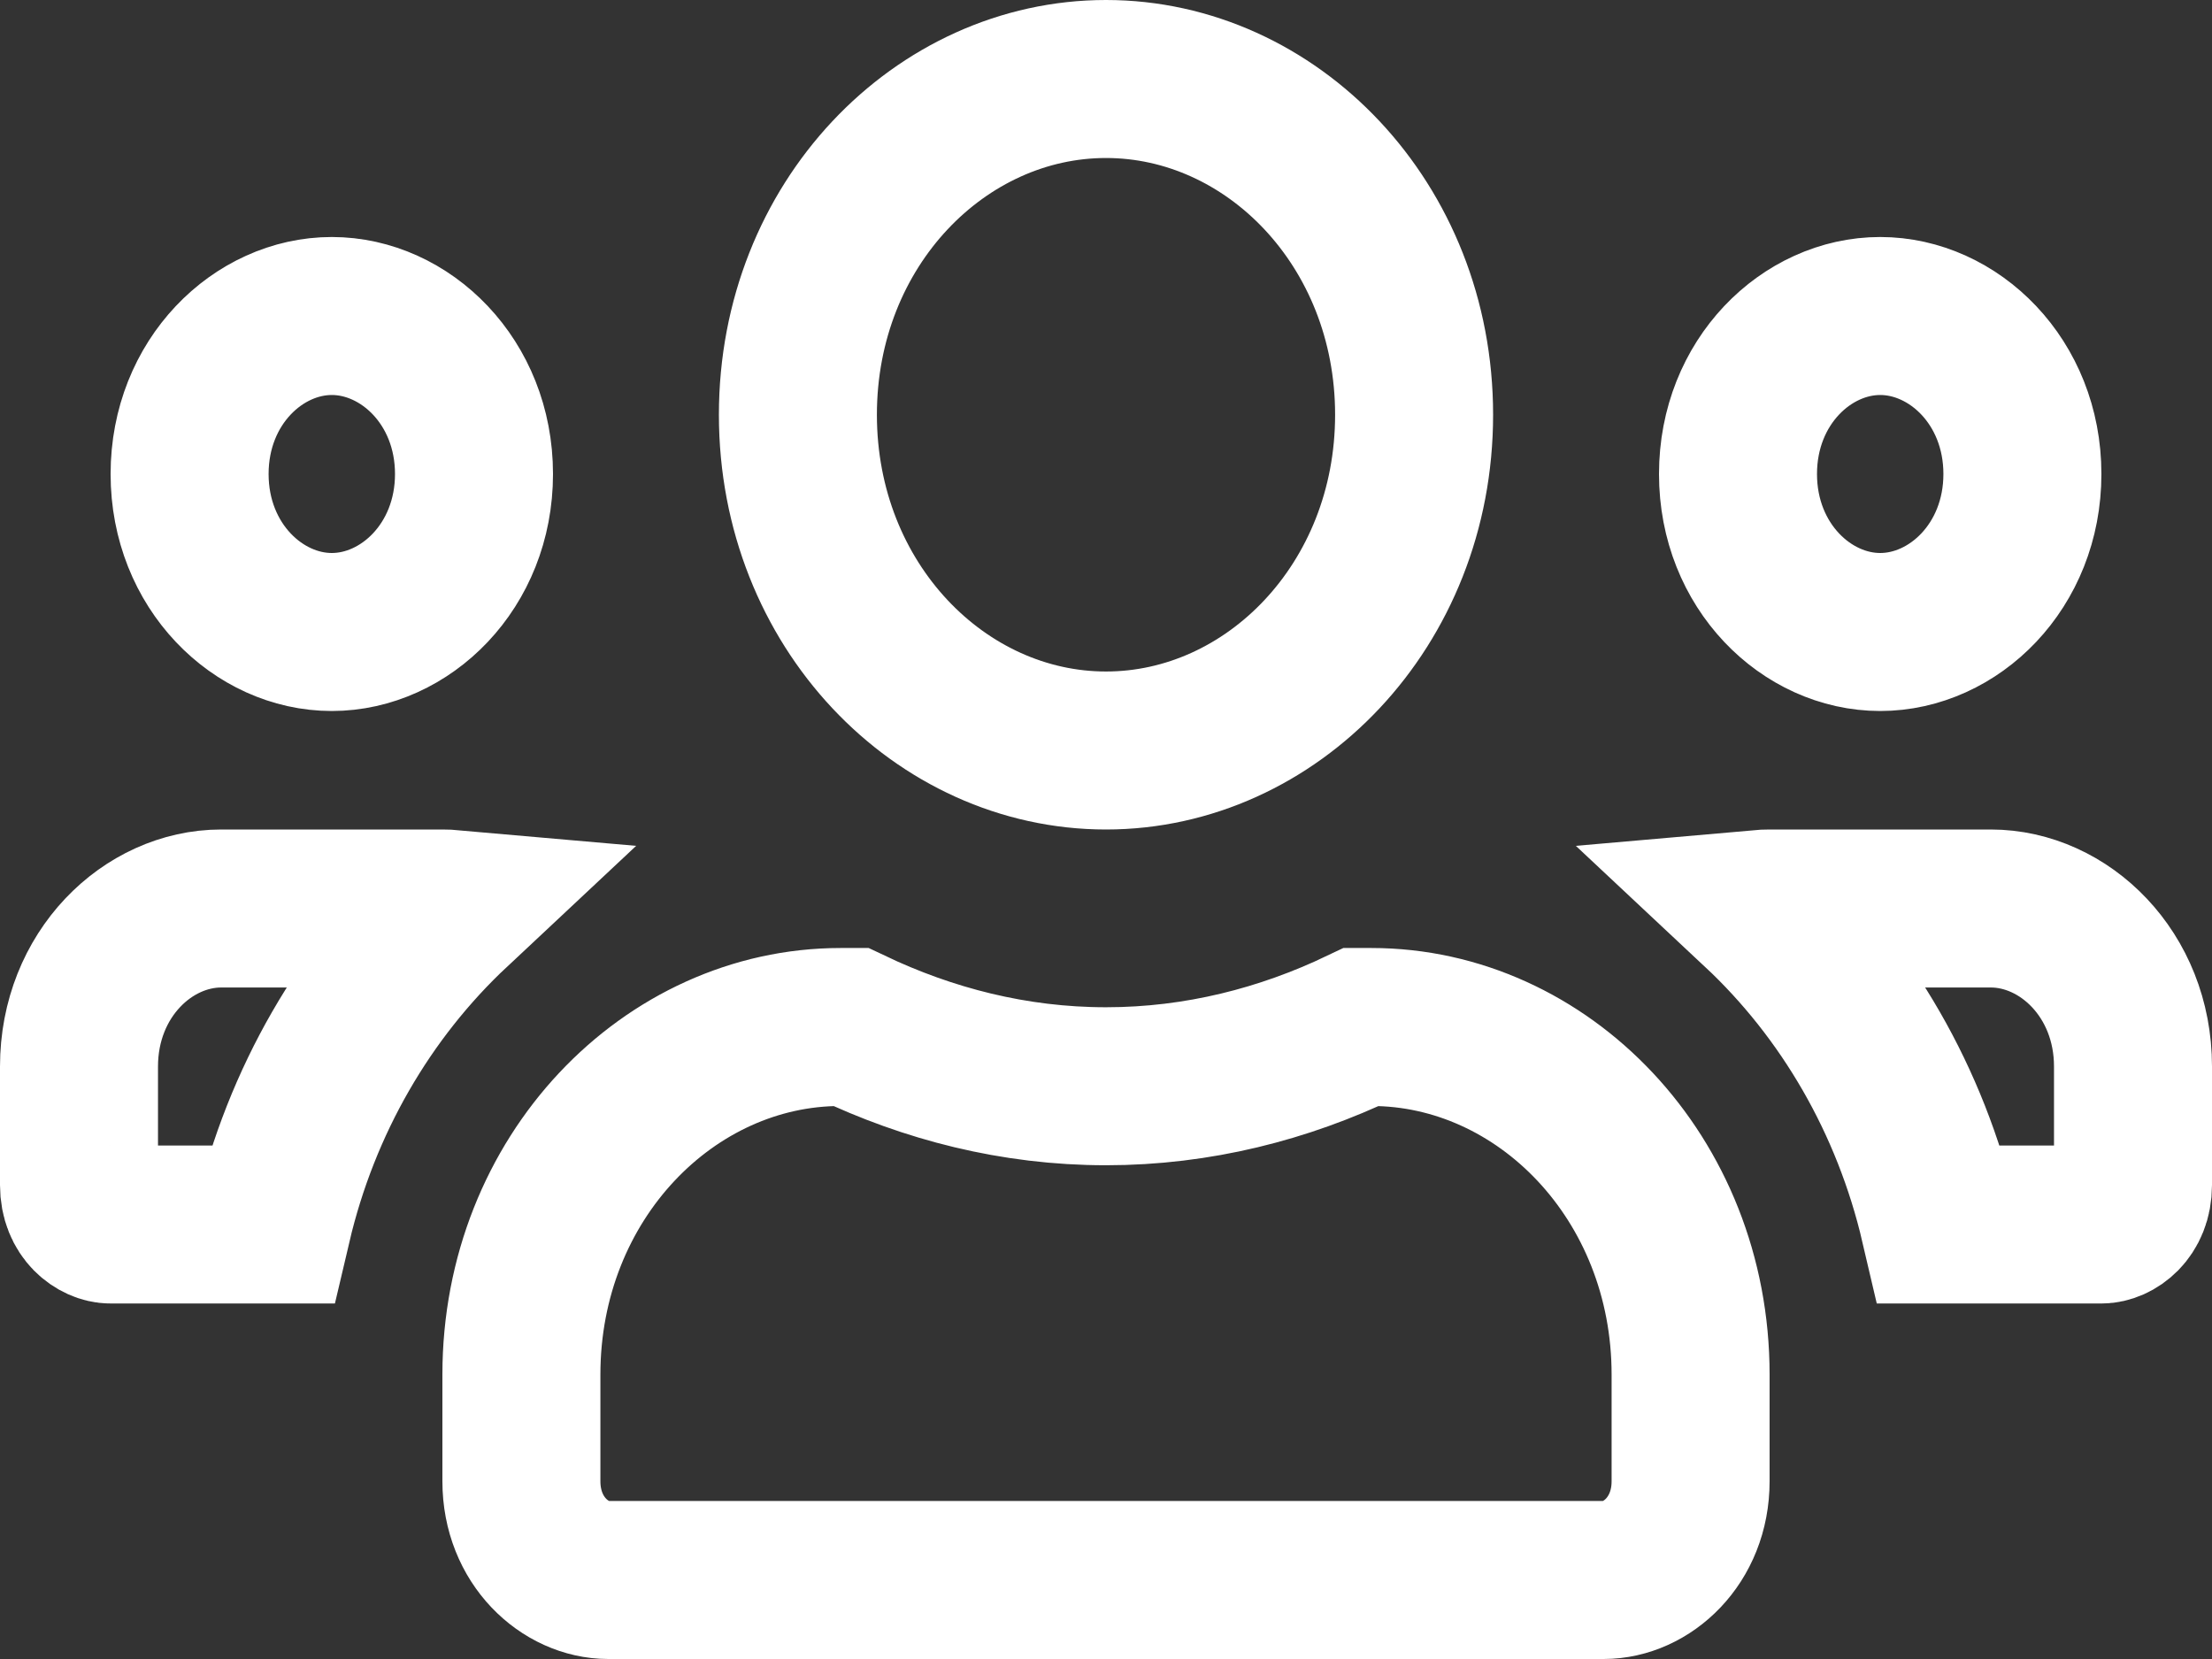 <svg width="28" height="21" viewBox="0 0 28 21" fill="none" xmlns="http://www.w3.org/2000/svg">
<rect x="0" y="0" width="28" height="21" fill="#333333" stroke="none"/>
<path d="M6 6C6 7.169 5.128 8 4.2 8C3.272 8 2.4 7.169 2.4 6C2.4 4.831 3.272 4 4.2 4C5.128 4 6 4.831 6 6ZM25.6 6C25.6 7.169 24.728 8 23.8 8C22.872 8 22 7.169 22 6C22 4.831 22.872 4 23.8 4C24.728 4 25.6 4.831 25.6 6ZM24.55 15.5C24.184 13.932 23.377 12.548 22.264 11.506C22.309 11.502 22.354 11.5 22.4 11.5H25.2C26.128 11.5 27 12.332 27 13.5V15C27 15.344 26.758 15.5 26.6 15.5H24.55ZM17.9 5.25C17.9 7.665 16.092 9.5 14 9.5C11.908 9.5 10.1 7.665 10.1 5.25C10.1 2.835 11.908 1 14 1C16.092 1 17.9 2.835 17.9 5.25ZM14 13.75C15.165 13.75 16.254 13.467 17.231 13H17.36C19.526 13 21.4 14.905 21.4 17.4V18.75C21.4 19.506 20.843 20 20.3 20H7.7C7.157 20 6.6 19.506 6.6 18.75V17.4C6.6 14.905 8.474 13 10.64 13H10.77C11.749 13.466 12.834 13.75 14 13.75ZM5.6 11.5C5.646 11.5 5.691 11.502 5.736 11.506C4.622 12.549 3.815 13.932 3.447 15.5H1.4C1.242 15.5 1 15.344 1 15V13.5C1 12.332 1.872 11.5 2.8 11.5H5.6Z" stroke="white" stroke-width="2"/>
</svg>
